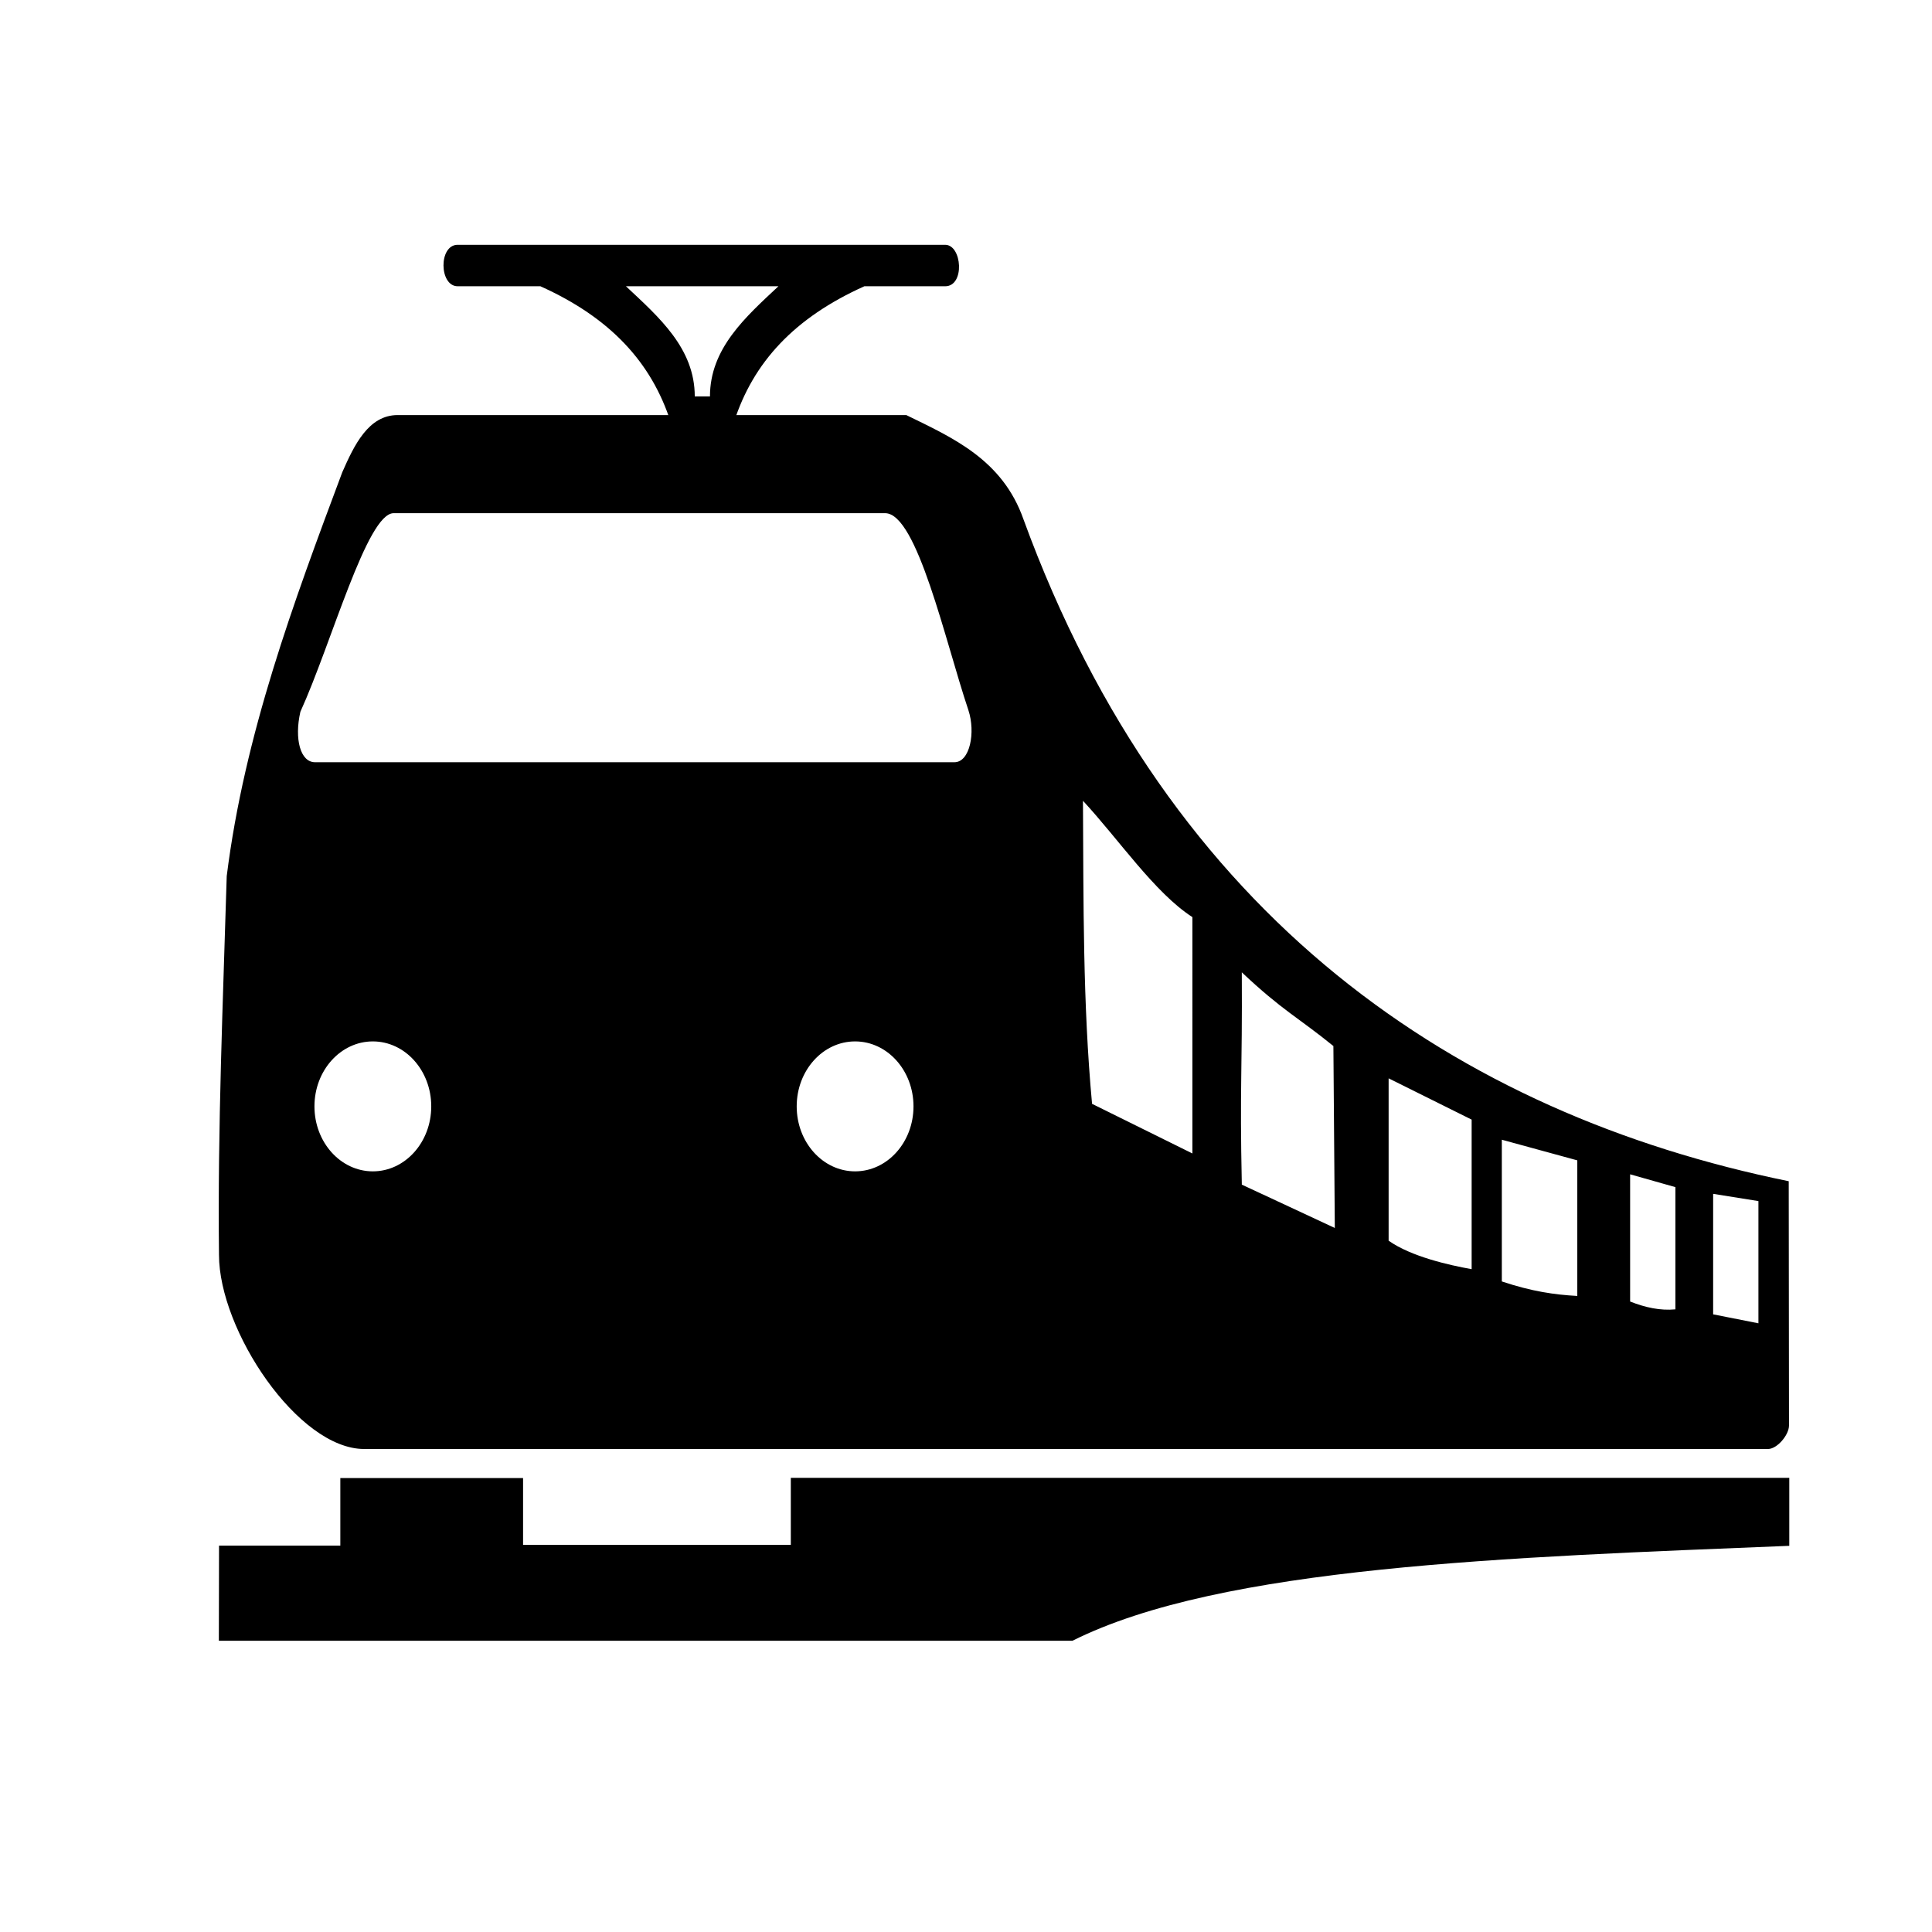 <?xml version="1.0" encoding="utf-8"?>
<!-- Generator: Adobe Illustrator 16.0.0, SVG Export Plug-In . SVG Version: 6.00 Build 0)  -->
<!DOCTYPE svg PUBLIC "-//W3C//DTD SVG 1.1//EN" "http://www.w3.org/Graphics/SVG/1.1/DTD/svg11.dtd">
<svg version="1.1" id="Layer_1" xmlns="http://www.w3.org/2000/svg" xmlns:xlink="http://www.w3.org/1999/xlink" x="0px" y="0px"
	 width="256px" height="256px" viewBox="0 0 256 256" enable-background="new 0 0 256 256" xml:space="preserve">
<g>
	<path id="path2253" d="M60.643,32.437c-2.543,0-2.465,5.493,0,5.493h10.958c9.266,4.165,14.735,10.088,17.284,18.05h4.207v-0.028
		h4.157c2.549-7.961,8.02-13.857,17.284-18.021h10.707c2.644,0,2.243-5.493,0-5.493H60.643z M82.939,37.93h20.206
		c-4.357,4.082-9.071,8.233-9.071,14.603h-0.982H92.06C92.06,46.142,87.306,42.023,82.939,37.93z"/>
	<g>
		<path d="M237.015,156.518c-43.828-8.934-82.049-34.721-101.394-87.69C132.832,60.877,126.213,58,120.091,55H52.686
			c-3.861,0-5.759,3.989-7.34,7.591C38.9,79.824,32.403,97.273,30.042,116.088c-0.488,16.508-1.217,33.295-1.025,50.183
			c0,9.984,10.466,25.729,19.239,25.729h186.015c1.204,0,2.779-1.852,2.779-3.113L237.015,156.518z M49.403,155.21
			c-4.273,0-7.737-3.854-7.737-8.61c0-4.755,3.464-8.608,7.737-8.608c4.275,0,7.739,3.854,7.739,8.608
			C57.142,151.356,53.678,155.21,49.403,155.21z M113.305,155.21c-4.273,0-7.738-3.854-7.738-8.61c0-4.755,3.464-8.608,7.738-8.608
			s7.738,3.854,7.738,8.608C121.043,151.356,117.579,155.21,113.305,155.21z M126.466,101H41.743c-1.949,0-2.76-3.092-1.942-6.683
			C43.919,85.285,48.626,68,52.156,68h65.13c4.238,0,7.971,16.999,11.03,26.094C129.289,97.05,128.523,101,126.466,101z M158,152.84
			l-13.297-6.576c-1.226-13.218-1.129-26.683-1.205-40.156c4.766,5.14,9.502,12.19,14.502,15.415V152.84z M164.547,156.97
			c-0.283-13.22,0.073-14.66-0.002-28.133c5.332,5.036,7.529,6.021,12.136,9.768l0.188,24.106L164.547,156.97z M195,168.171
			c-3-0.536-8-1.661-11-3.771v-21.514l11,5.468V168.171z M209,171.72c-3-0.164-6-0.588-10-1.921v-18.78l10,2.734V171.72z
			 M222,173.495c-2,0.193-4-0.246-6-1.036v-16.857l6,1.7V173.495z M233,175.343l-6-1.185v-15.969l6,0.961V175.343z"/>
		<path id="path2283" d="M29.023,204.803h16.072v-8.953H69.31v8.845h35.477v-8.874h132.302v9.009
			c-37.28,1.517-75.26,2.698-94.987,12.582H29L29.023,204.803z"/>
	</g>
</g>
</svg>
